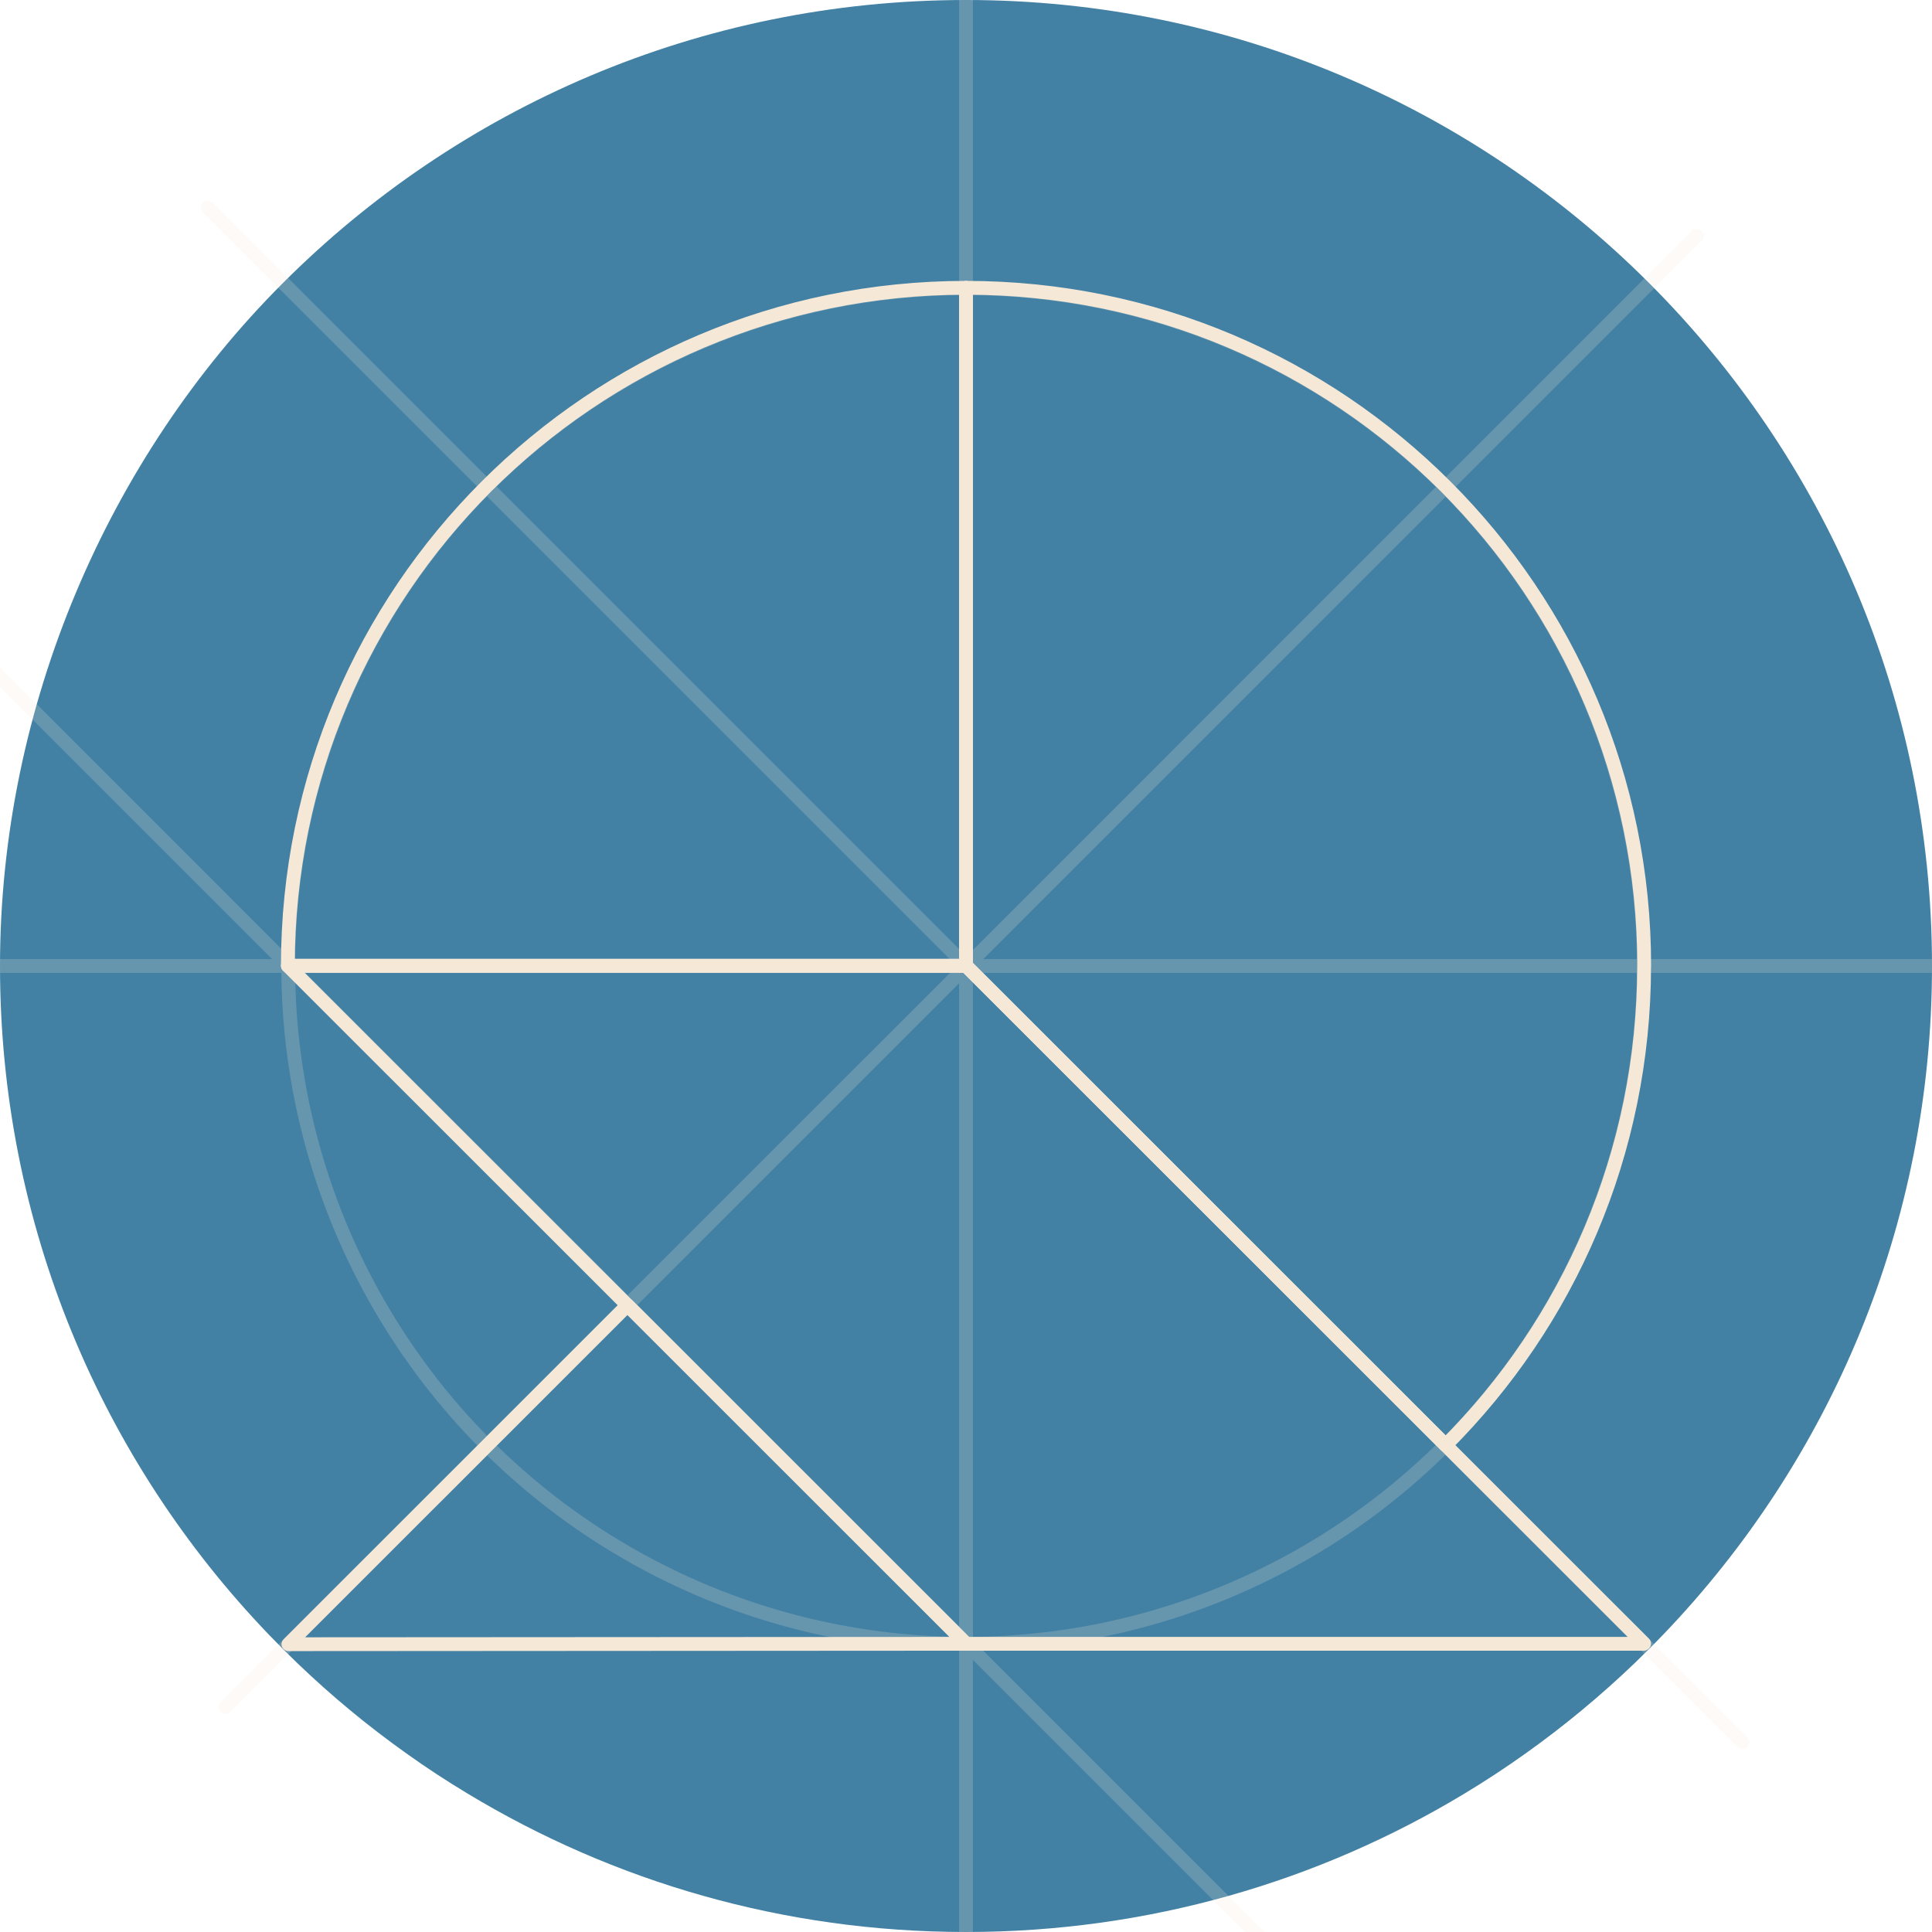 <?xml version="1.0" encoding="UTF-8"?><svg xmlns="http://www.w3.org/2000/svg" viewBox="0 0 280 280"><defs><style>.cls-1{clip-path:url(#clippath);}.cls-2,.cls-3{fill:none;}.cls-2,.cls-4{stroke-width:0px;}.cls-3{stroke:#f6e8d7;stroke-linecap:round;stroke-linejoin:round;stroke-width:2px;}.cls-5{opacity:.2;}.cls-4{fill:#4281a4;}</style><clipPath><path class="cls-2" d="m280,140c0,37.59-14.81,71.71-38.92,96.86-.69.72-1.39,1.43-2.09,2.13s-1.37,1.35-2.06,2.02c-4.93,4.73-10.2,9.1-15.77,13.07-2.88,2.06-5.85,4.01-8.9,5.85-21.09,12.74-45.82,20.07-72.26,20.07s-51.1-7.31-72.18-20.03c-3.05-1.83-6.03-3.78-8.92-5.85-5.57-3.96-10.84-8.32-15.76-13.04-1.41-1.35-2.79-2.73-4.14-4.14C14.84,211.79,0,177.63,0,140S15.67,66.34,41.01,41.01C66.34,15.67,101.34,0,140,0s73.66,15.67,98.99,41.01c25.34,25.33,41.01,60.33,41.01,98.99Z"/></clipPath></defs><g><path class="cls-4" d="m280,140c0,37.59-14.81,71.71-38.92,96.86-.69.72-1.39,1.43-2.09,2.13s-1.37,1.35-2.06,2.02c-4.93,4.73-10.2,9.1-15.77,13.07-2.88,2.06-5.85,4.01-8.9,5.85-21.09,12.74-45.82,20.07-72.26,20.07s-51.1-7.31-72.18-20.03c-3.05-1.83-6.03-3.78-8.92-5.85-5.57-3.96-10.84-8.32-15.76-13.04-1.41-1.35-2.79-2.73-4.14-4.14C14.84,211.79,0,177.63,0,140S15.67,66.34,41.01,41.01C66.34,15.67,101.34,0,140,0s73.66,15.67,98.99,41.01c25.34,25.33,41.01,60.33,41.01,98.99Z"/><g class="cls-1"><g class="cls-5"><line class="cls-3" x1="32.69" y1="247.41" x2="245.89" y2="34.2"/><line class="cls-3" x1="30.14" y1="30.09" x2="252.54" y2="252.49"/><line class="cls-3" x1="140" y1="-7.01" x2="140" y2="307.51"/><line class="cls-3" x1="-2.43" y1="95.71" x2="219.97" y2="318.12"/><line class="cls-3" x1="-20.27" y1="140" x2="294.26" y2="140"/><circle class="cls-3" cx="140" cy="140" r="98.23"/></g><polygon class="cls-3" points="140.02 238.23 41.8 238.29 90.94 189.16 140.02 238.23"/><path class="cls-3" d="m238.28,139.97c0,27.14-10.97,51.69-28.76,69.48l-69.51-69.48V41.71c54.29,0,98.28,44,98.28,98.26Z"/><path class="cls-3" d="m140,41.71c-54.28,0-98.28,43.99-98.28,98.26h98.28V41.71Z"/><polygon class="cls-3" points="41.72 139.97 140.02 238.23 238.24 238.23 238.28 238.2 140 139.97 41.72 139.97"/></g></g></svg>